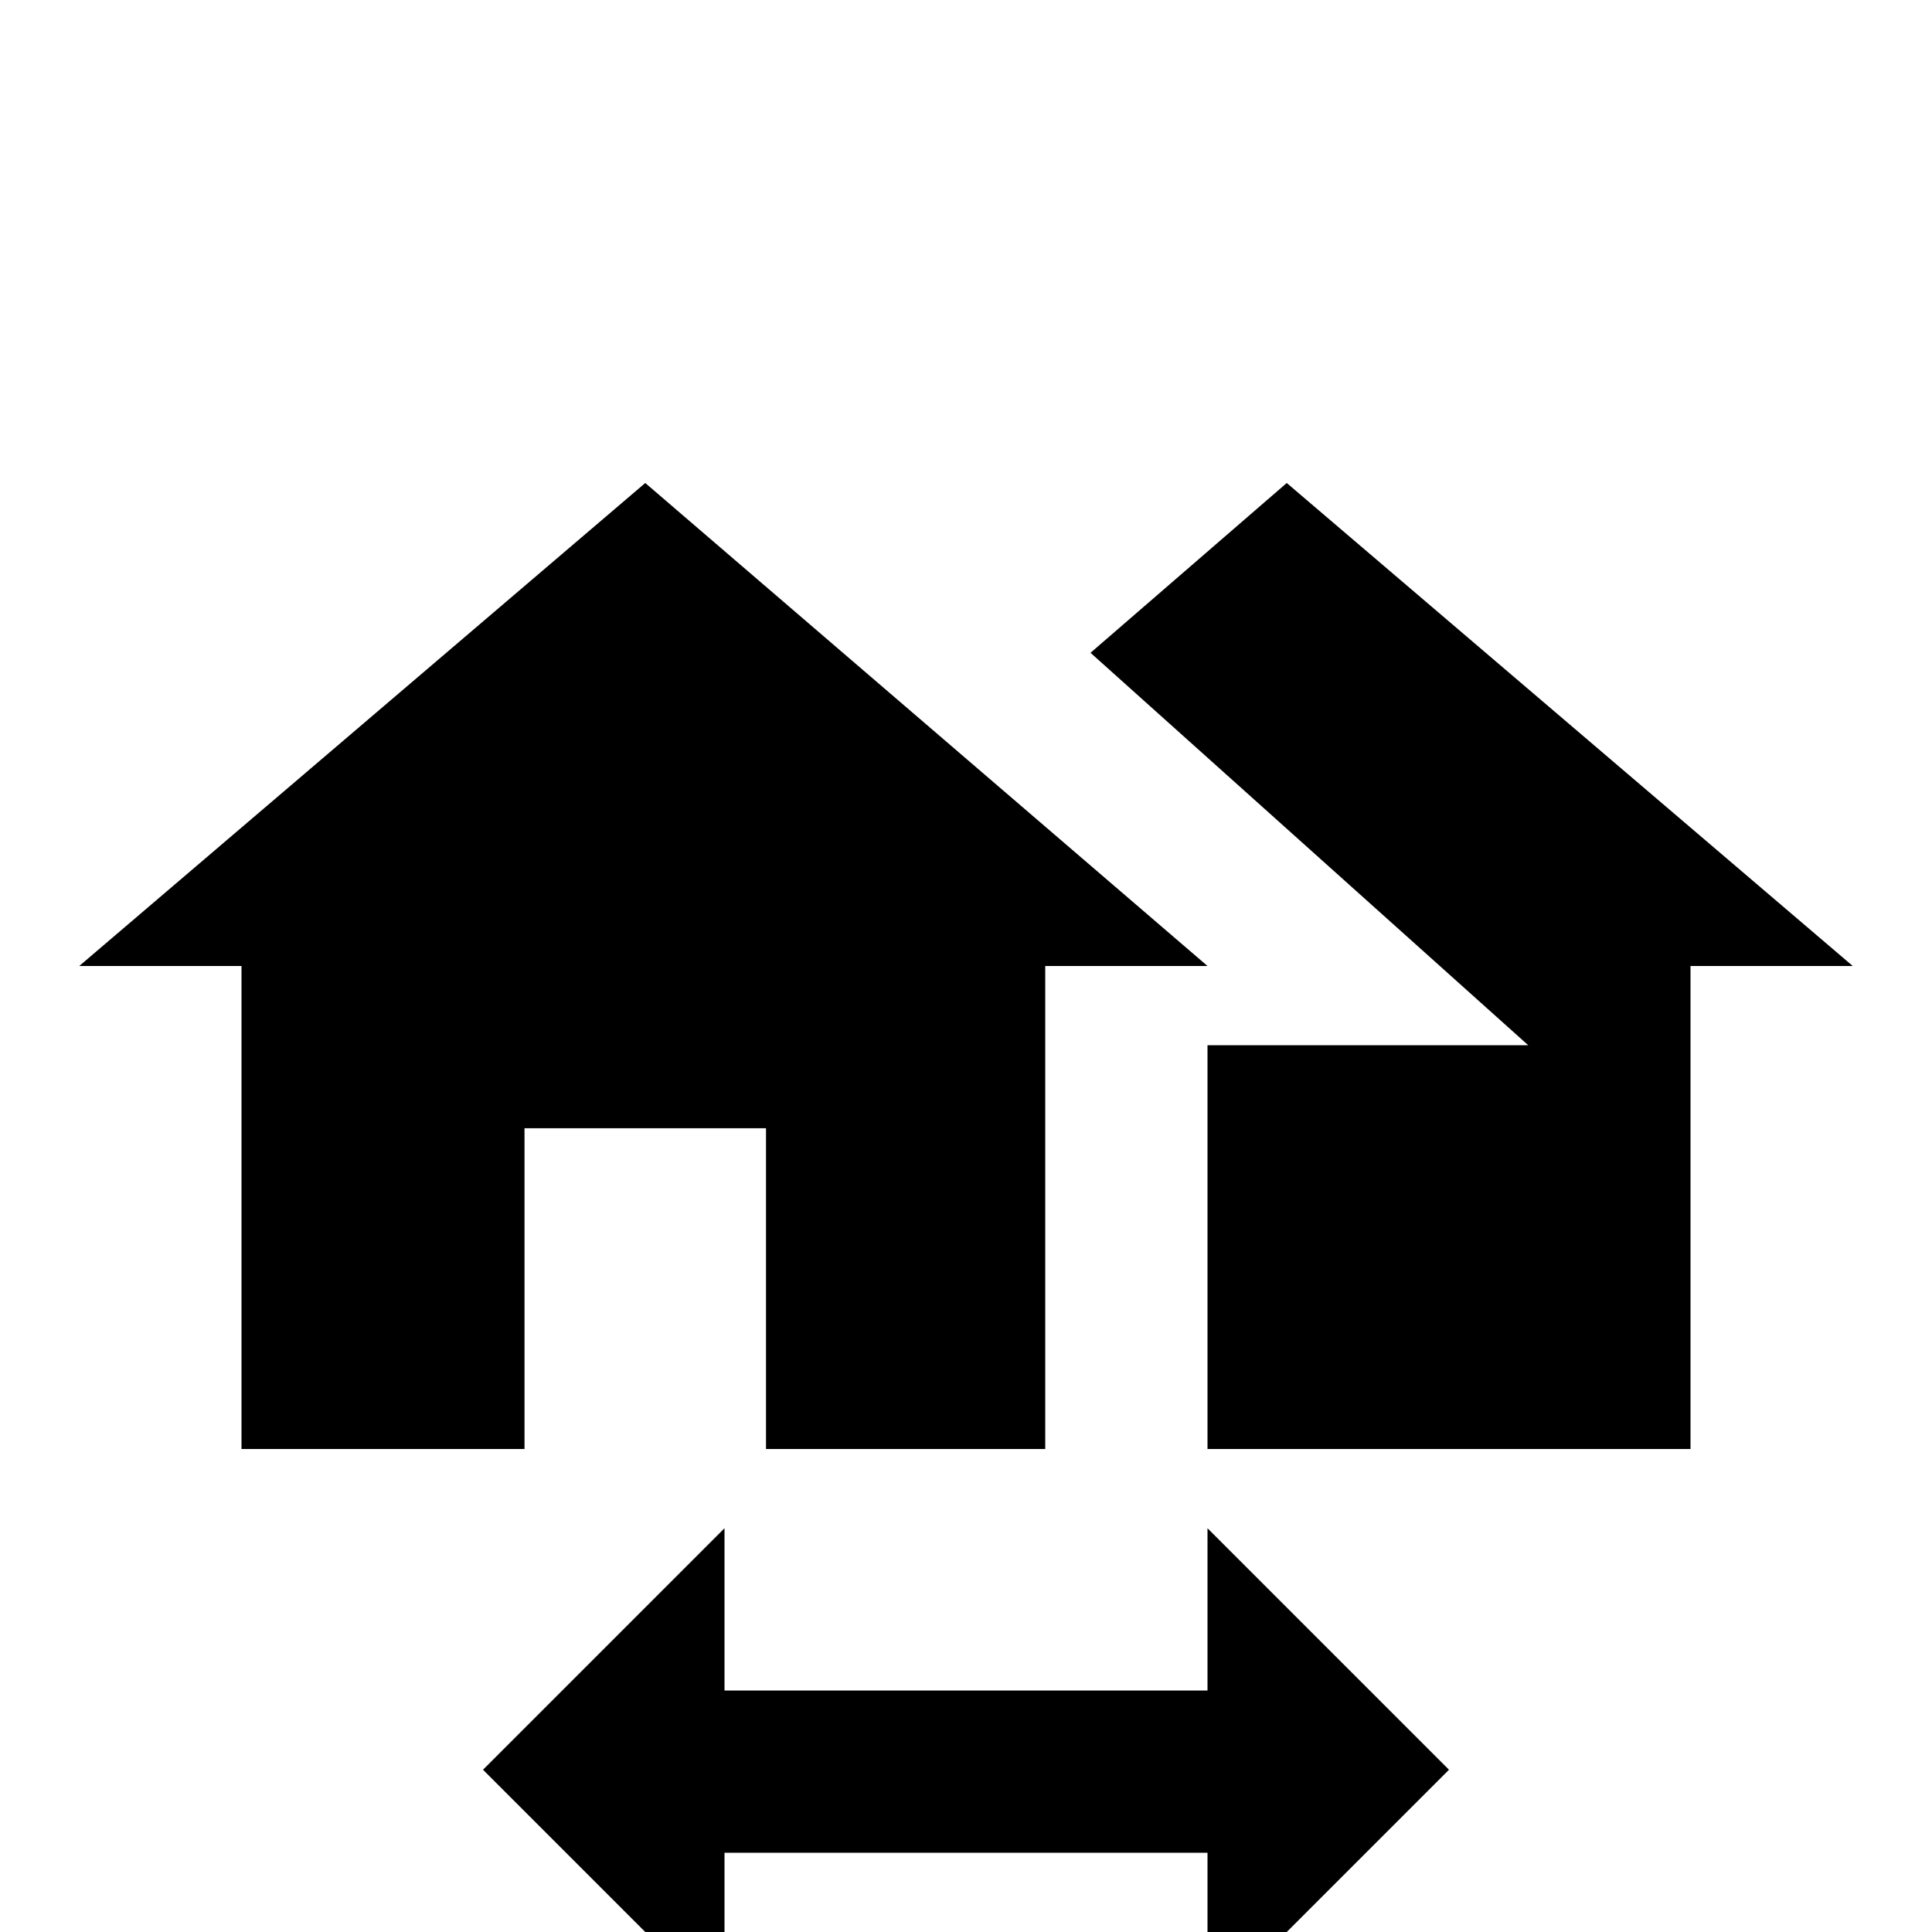 <svg xmlns="http://www.w3.org/2000/svg" viewBox="0 -512 512 512">
	<path fill="#000000" d="M139 -128V-213H203V-128H277V-256H320L171 -384L21 -256H64V-128ZM192 -107V-64H320V-107L384 -43L320 21V-21H192V21L128 -43ZM491 -256H448V-128H320V-235H405L289 -339L341 -384Z"/>
</svg>
